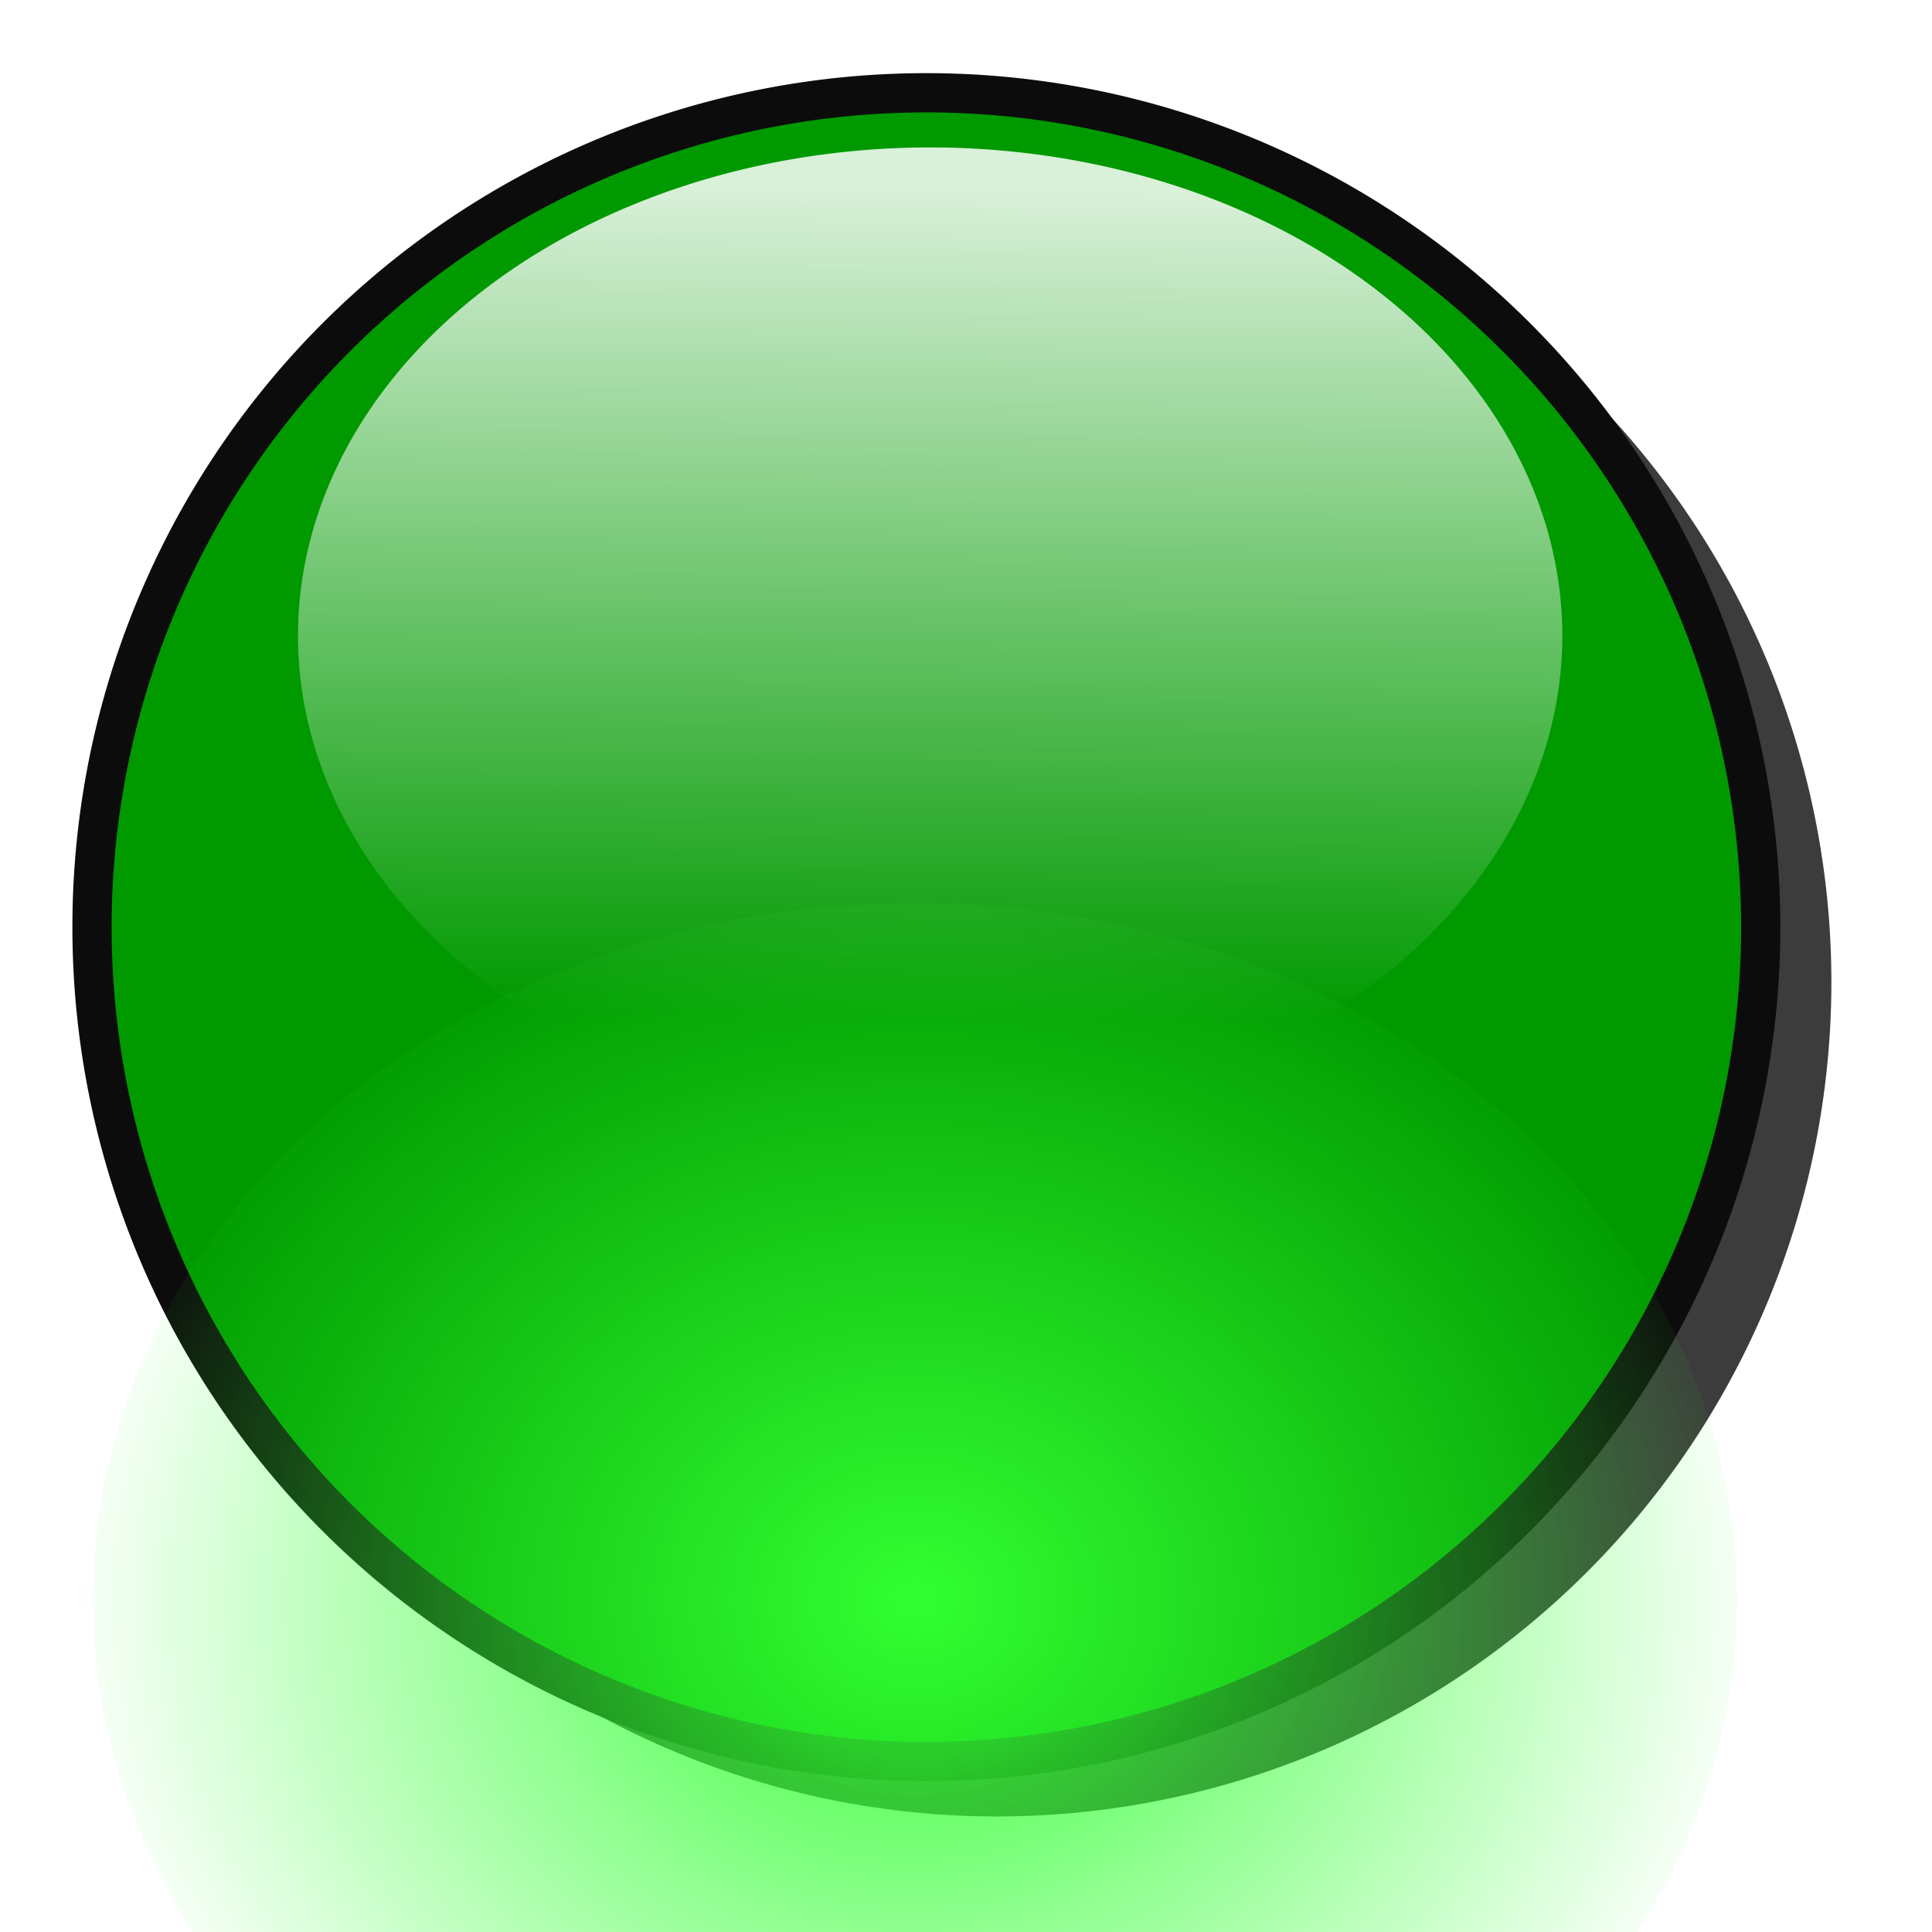 <?xml version="1.0" encoding="UTF-8" standalone="no"?>
<!-- Created with Inkscape (http://www.inkscape.org/) -->
<svg
   xmlns:dc="http://purl.org/dc/elements/1.1/"
   xmlns:cc="http://web.resource.org/cc/"
   xmlns:rdf="http://www.w3.org/1999/02/22-rdf-syntax-ns#"
   xmlns:svg="http://www.w3.org/2000/svg"
   xmlns="http://www.w3.org/2000/svg"
   xmlns:xlink="http://www.w3.org/1999/xlink"
   xmlns:sodipodi="http://sodipodi.sourceforge.net/DTD/sodipodi-0.dtd"
   xmlns:inkscape="http://www.inkscape.org/namespaces/inkscape"
   width="32"
   height="32"
   id="svg2"
   sodipodi:version="0.32"
   inkscape:version="0.45.1"
   version="1.0"
   sodipodi:docbase="/home/mogul/Projects/checkers/src"
   sodipodi:docname="ball-green.svg"
   inkscape:output_extension="org.inkscape.output.svg.inkscape">
  <sodipodi:namedview
     id="base"
     pagecolor="#ffffff"
     bordercolor="#666666"
     borderopacity="1.0"
     inkscape:pageopacity="0.0"
     inkscape:pageshadow="2"
     inkscape:zoom="4"
     inkscape:cx="-39.25"
     inkscape:cy="-2.2426855"
     inkscape:document-units="px"
     inkscape:current-layer="layer2"
     width="32px"
     height="32px"
     inkscape:window-width="1024"
     inkscape:window-height="720"
     inkscape:window-x="0"
     inkscape:window-y="48" />
  <defs
     id="defs4">
    <linearGradient
       inkscape:collect="always"
       id="linearGradient5115">
      <stop
         offset="0"
         id="stop5117"
         style="stop-color:#19ff19;stop-opacity:1;" />
      <stop
         offset="1"
         id="stop5119"
         style="stop-color:#19ff19;stop-opacity:0;" />
    </linearGradient>
    <linearGradient
       id="linearGradient4123">
      <stop
         offset="0"
         id="stop4125"
         style="stop-color:#ffffff;stop-opacity:1;" />
      <stop
         offset="1"
         id="stop4127"
         style="stop-color:#ffffff;stop-opacity:0;" />
    </linearGradient>
    <linearGradient
       id="linearGradient3144">
      <stop
         offset="0"
         id="stop3146"
         style="stop-color:#009900;stop-opacity:1;" />
      <stop
         offset="1"
         id="stop3148"
         style="stop-color:#ffffff;stop-opacity:0" />
    </linearGradient>
    <linearGradient
       inkscape:collect="always"
       id="linearGradient4129"
       x1="20.797"
       y1="4.735"
       x2="20.518"
       gradientUnits="userSpaceOnUse"
       xlink:href="#linearGradient4123"
       y2="25.81" />
    <radialGradient
       inkscape:collect="always"
       id="radialGradient5121"
       r="10.202"
       cx="16.201"
       cy="28.085"
       gradientUnits="userSpaceOnUse"
       xlink:href="#linearGradient5115"
       fy="28.085"
       fx="16.201" />
    <filter
       inkscape:collect="always"
       id="filter5143"
       x="-0.494"
       y="-0.494"
       width="1.988"
       height="1.988">
      <feGaussianBlur
         inkscape:collect="always"
         id="feGaussianBlur5145"
         stdDeviation="4.201" />
    </filter>
    <mask
       id="mask12003"
       maskUnits="userSpaceOnUse">
      <g
         transform="matrix(0.463,0,0,0.547,5.285,5.523)"
         id="g12005">
        <rect
           id="rect12007"
           x="-26.5"
           y="-26"
           width="105"
           height="111.5"
           style="fill:#0c0c0c;fill-opacity:1;stroke:#0c0c0c;stroke-opacity:1" />
        <path
           id="path12009"
           sodipodi:cx="23.860735"
           sodipodi:cy="24.139265"
           d="M 45.122 24.139 A 21.261 21.261 0 1 1  2.6,24.139 A 21.261 21.261 0 1 1  45.122 24.139 z"
           sodipodi:type="arc"
           style="fill:#ffffff;fill-opacity:1;fill-rule:evenodd;stroke:#0c0c0c;stroke-width:1px;stroke-linecap:butt;stroke-linejoin:miter;stroke-opacity:1;display:inline"
           sodipodi:ry="21.261122"
           sodipodi:rx="21.261122" />
      </g>
    </mask>
    <filter
       inkscape:collect="always"
       id="filter13988"
       x="-0.116"
       y="-0.116"
       width="1.231"
       height="1.231">
      <feGaussianBlur
         inkscape:collect="always"
         id="feGaussianBlur13990"
         stdDeviation="2.095" />
    </filter>
    <radialGradient
       inkscape:collect="always"
       id="radialGradient5121-537"
       r="10.202"
       cx="16.201"
       cy="28.085"
       gradientUnits="userSpaceOnUse"
       xlink:href="#linearGradient5115-981"
       fy="28.085"
       fx="16.201" />
    <linearGradient
       inkscape:collect="always"
       id="linearGradient5115-981">
      <stop
         offset="0"
         id="stop14015"
         style="stop-color:#32ff32;stop-opacity:1;" />
      <stop
         offset="1"
         id="stop14017"
         style="stop-color:#32ff32;stop-opacity:0;" />
    </linearGradient>
    <linearGradient
       inkscape:collect="always"
       id="linearGradient4129-424"
       y2="25.81"
       y1="4.735"
       x2="20.518"
       gradientUnits="userSpaceOnUse"
       xlink:href="#linearGradient4123-7"
       x1="20.797" />
    <linearGradient
       id="linearGradient4123-7">
      <stop
         offset="0"
         id="stop14021"
         style="stop-color:#ffffff;stop-opacity:1;" />
      <stop
         offset="1"
         id="stop14023"
         style="stop-color:#ffffff;stop-opacity:0;" />
    </linearGradient>
    <radialGradient
       inkscape:collect="always"
       xlink:href="#linearGradient5115-981"
       id="radialGradient15631"
       gradientUnits="userSpaceOnUse"
       cx="16.201"
       cy="28.085"
       fx="16.201"
       fy="28.085"
       r="10.202" />
    <linearGradient
       inkscape:collect="always"
       xlink:href="#linearGradient4123-7"
       id="linearGradient15633"
       gradientUnits="userSpaceOnUse"
       x1="20.797"
       y1="4.735"
       x2="20.518"
       y2="25.81" />
  </defs>
  <g
     inkscape:groupmode="layer"
     id="layer5"
     inkscape:label="shadow"
     style="display:inline" />
  <g
     inkscape:groupmode="layer"
     id="layer1"
     inkscape:label="1. réteg"
     style="display:inline" />
  <g
     inkscape:groupmode="layer"
     id="layer3"
     inkscape:label="halo"
     style="display:inline" />
  <g
     inkscape:groupmode="layer"
     id="layer4"
     inkscape:label="mask"
     style="display:none" />
  <g
     inkscape:groupmode="layer"
     id="layer2"
     inkscape:label="shine"
     style="display:inline">
    <g
       id="g15625"
       transform="matrix(0.65,0,0,0.65,-0.166,-0.334)">
      <path
         sodipodi:rx="21.261122"
         sodipodi:ry="21.261122"
         style="fill:#0c0c0c;fill-opacity:0.799;fill-rule:evenodd;stroke:#0c0c0c;stroke-width:1px;stroke-linecap:butt;stroke-linejoin:miter;stroke-opacity:0;display:inline;filter:url(#filter13988)"
         sodipodi:type="arc"
         d="M 45.122 24.139 A 21.261 21.261 0 1 1  2.6,24.139 A 21.261 21.261 0 1 1  45.122 24.139 z"
         transform="translate(1.8,1.4)"
         sodipodi:cy="24.139265"
         sodipodi:cx="23.860735"
         id="path12012" />
      <path
         sodipodi:rx="21.261122"
         sodipodi:ry="21.261122"
         style="fill:#009900;fill-rule:evenodd;stroke:#0c0c0c;stroke-width:1px;stroke-linecap:butt;stroke-linejoin:miter;stroke-opacity:1;display:inline"
         sodipodi:type="arc"
         d="M 45.122 24.139 A 21.261 21.261 0 1 1  2.6,24.139 A 21.261 21.261 0 1 1  45.122 24.139 z"
         sodipodi:cy="24.139265"
         sodipodi:cx="23.860735"
         id="path2160" />
      <path
         sodipodi:rx="9.7021275"
         sodipodi:ry="9.7021275"
         style="opacity:1;fill:url(#radialGradient15631);fill-opacity:1;stroke:#ffffff;stroke-opacity:0;display:inline;filter:url(#filter5143)"
         sodipodi:type="arc"
         d="M 25.903 28.085 A 9.702 9.702 0 1 1  6.499,28.085 A 9.702 9.702 0 1 1  25.903 28.085 z"
         mask="url(#mask12003)"
         transform="matrix(2.159,0,0,1.829,-11.408,-10.102)"
         sodipodi:cy="28.085106"
         sodipodi:cx="16.20116"
         id="path4132" />
      <path
         sodipodi:rx="16.108316"
         sodipodi:ry="12.441006"
         style="opacity:0.85;fill:url(#linearGradient15633);fill-opacity:1;stroke:#ffffff;stroke-opacity:0"
         sodipodi:type="arc"
         d="M 35.559 16.062 A 16.108 12.441 0 1 1  3.342,16.062 A 16.108 12.441 0 1 1  35.559 16.062 z"
         transform="translate(4.507,0.65)"
         sodipodi:cy="16.061895"
         sodipodi:cx="19.450678"
         id="path4121" />
    </g>
  </g>
</svg>
